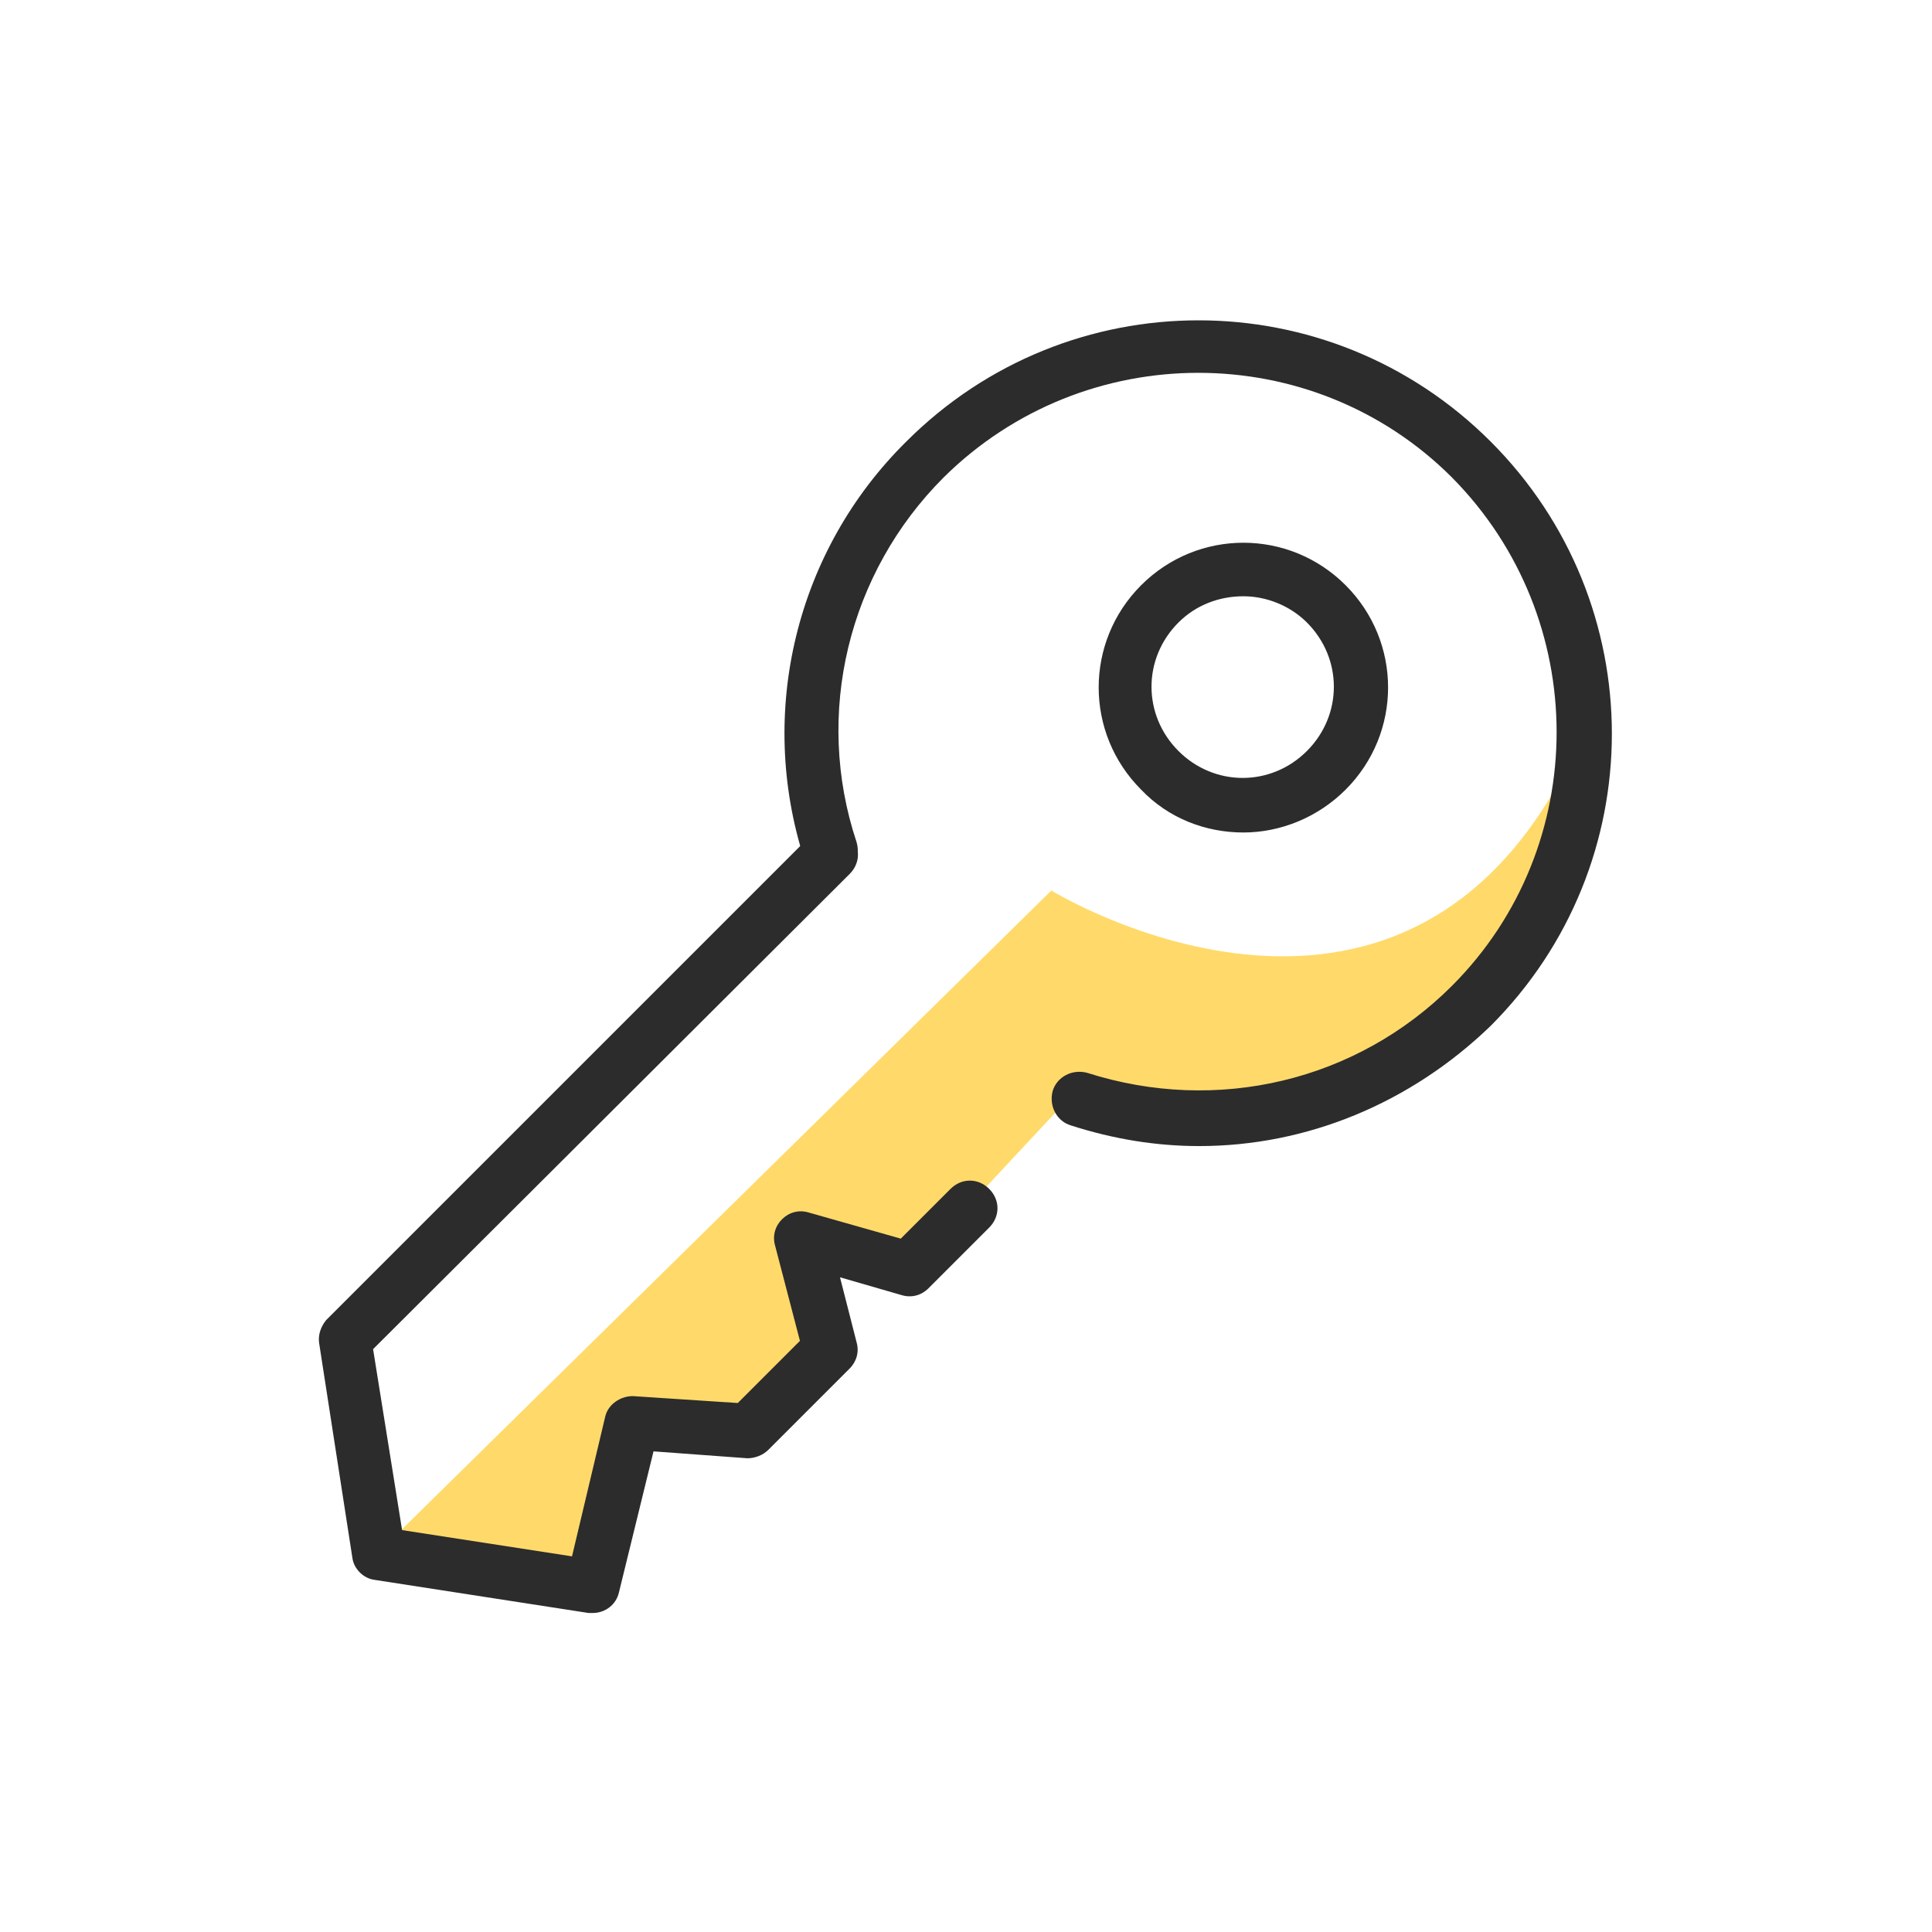 <?xml version="1.0" encoding="iso-8859-1"?>
<!-- Generator: Adobe Illustrator 23.0.0, SVG Export Plug-In . SVG Version: 6.00 Build 0)  -->
<svg version="1.1" id="&#x56FE;&#x5C42;_1" xmlns="http://www.w3.org/2000/svg" xmlns:xlink="http://www.w3.org/1999/xlink" x="0px"
	 y="0px" viewBox="0 0 1024 1024" style="enable-background:new 0 0 1024 1024;" xml:space="preserve">
<path style="fill:#FFDA6A;" d="M200.672,822.704l356.57-350.715c0,0,194.028,119.344,281.891-83.469
	c7.324,138.383-142.043,194.762-142.043,194.762l-108.363,9.515l-21.965-10.98l-81.274,87.129c0,0-48.324-16.84-51.25-11.715
	c-2.929,5.125,3.66,51.984,3.66,51.984s-32.214,51.985-38.074,50.52c-5.855-2.195-65.894-8.785-65.894-8.785
	s-8.789,86.398-19.77,87.129C303.91,838.813,200.672,822.704,200.672,822.704L200.672,822.704z M200.672,822.704"/>
<path style="fill:#2C2C2C;" d="M659.016,441.239c-19.77,0-39.539-7.324-54.18-22.699c-30.02-30.02-30.02-78.344,0-108.364
	c30.019-30.019,78.344-30.019,108.359,0c30.024,30.02,30.024,78.344,0,108.364C698.555,433.184,678.785,441.239,659.016,441.239
	L659.016,441.239z M659.016,316.036c-12.45,0-24.895,4.39-34.414,13.91c-19.036,19.039-19.036,49.055,0,68.094
	c19.039,19.035,49.058,19.035,68.093,0c19.039-19.039,19.039-49.055,0-68.094C683.91,321.161,671.465,316.036,659.016,316.036
	L659.016,316.036z M314.16,854.919h-2.199l-113.488-17.571c-5.856-0.734-10.981-5.859-11.715-11.715l-17.57-113.488
	c-0.735-4.394,0.73-8.785,3.66-12.449l256.996-256.992c5.855-5.86,14.644-5.86,20.5,0c5.859,5.855,5.859,14.644,0,20.5
	L197.742,715.075l15.375,95.914l90.059,13.91l17.574-73.949c1.461-6.59,8.051-10.985,14.641-10.985l55.648,3.664l32.945-32.949
	l-13.179-50.519c-1.461-5.125,0-10.25,3.664-13.914c3.66-3.66,8.785-5.125,13.91-3.66l49.055,13.914l26.359-26.36
	c5.859-5.859,14.645-5.859,20.5,0c5.859,5.856,5.859,14.645,0,20.5l-32.215,32.215c-3.66,3.664-8.785,5.125-13.91,3.664
	l-32.949-9.519l8.785,34.414c1.465,5.121,0,10.25-3.66,13.91l-43.199,43.199c-2.926,2.926-7.321,4.391-10.981,4.391l-49.789-3.661
	l-18.305,74.684C326.605,850.528,320.75,854.919,314.16,854.919L314.16,854.919z M314.16,854.919"/>
<path style="fill:#2C2C2C;" d="M635.586,607.442c-22.699,0-45.395-3.66-68.094-10.98c-7.32-2.2-11.715-10.25-9.519-18.305
	c2.199-7.324,10.254-11.715,18.304-9.52c68.828,21.965,142.778,4.395,193.297-46.129c73.953-73.949,73.953-194.757,0-269.441
	c-73.949-73.949-194.758-73.949-269.441,0c-50.52,50.52-68.824,125.203-46.129,193.297c2.199,7.32-1.465,15.375-9.516,18.305
	c-7.324,2.195-15.379-1.465-18.304-9.52c-24.895-77.613-4.395-163.277,54.179-221.117c85.664-85.668,224.047-85.668,309.711,0
	c85.668,85.664,85.668,224.047,0,309.711C747.609,584.747,692.695,607.442,635.586,607.442L635.586,607.442z M635.586,607.442"/>
</svg>

